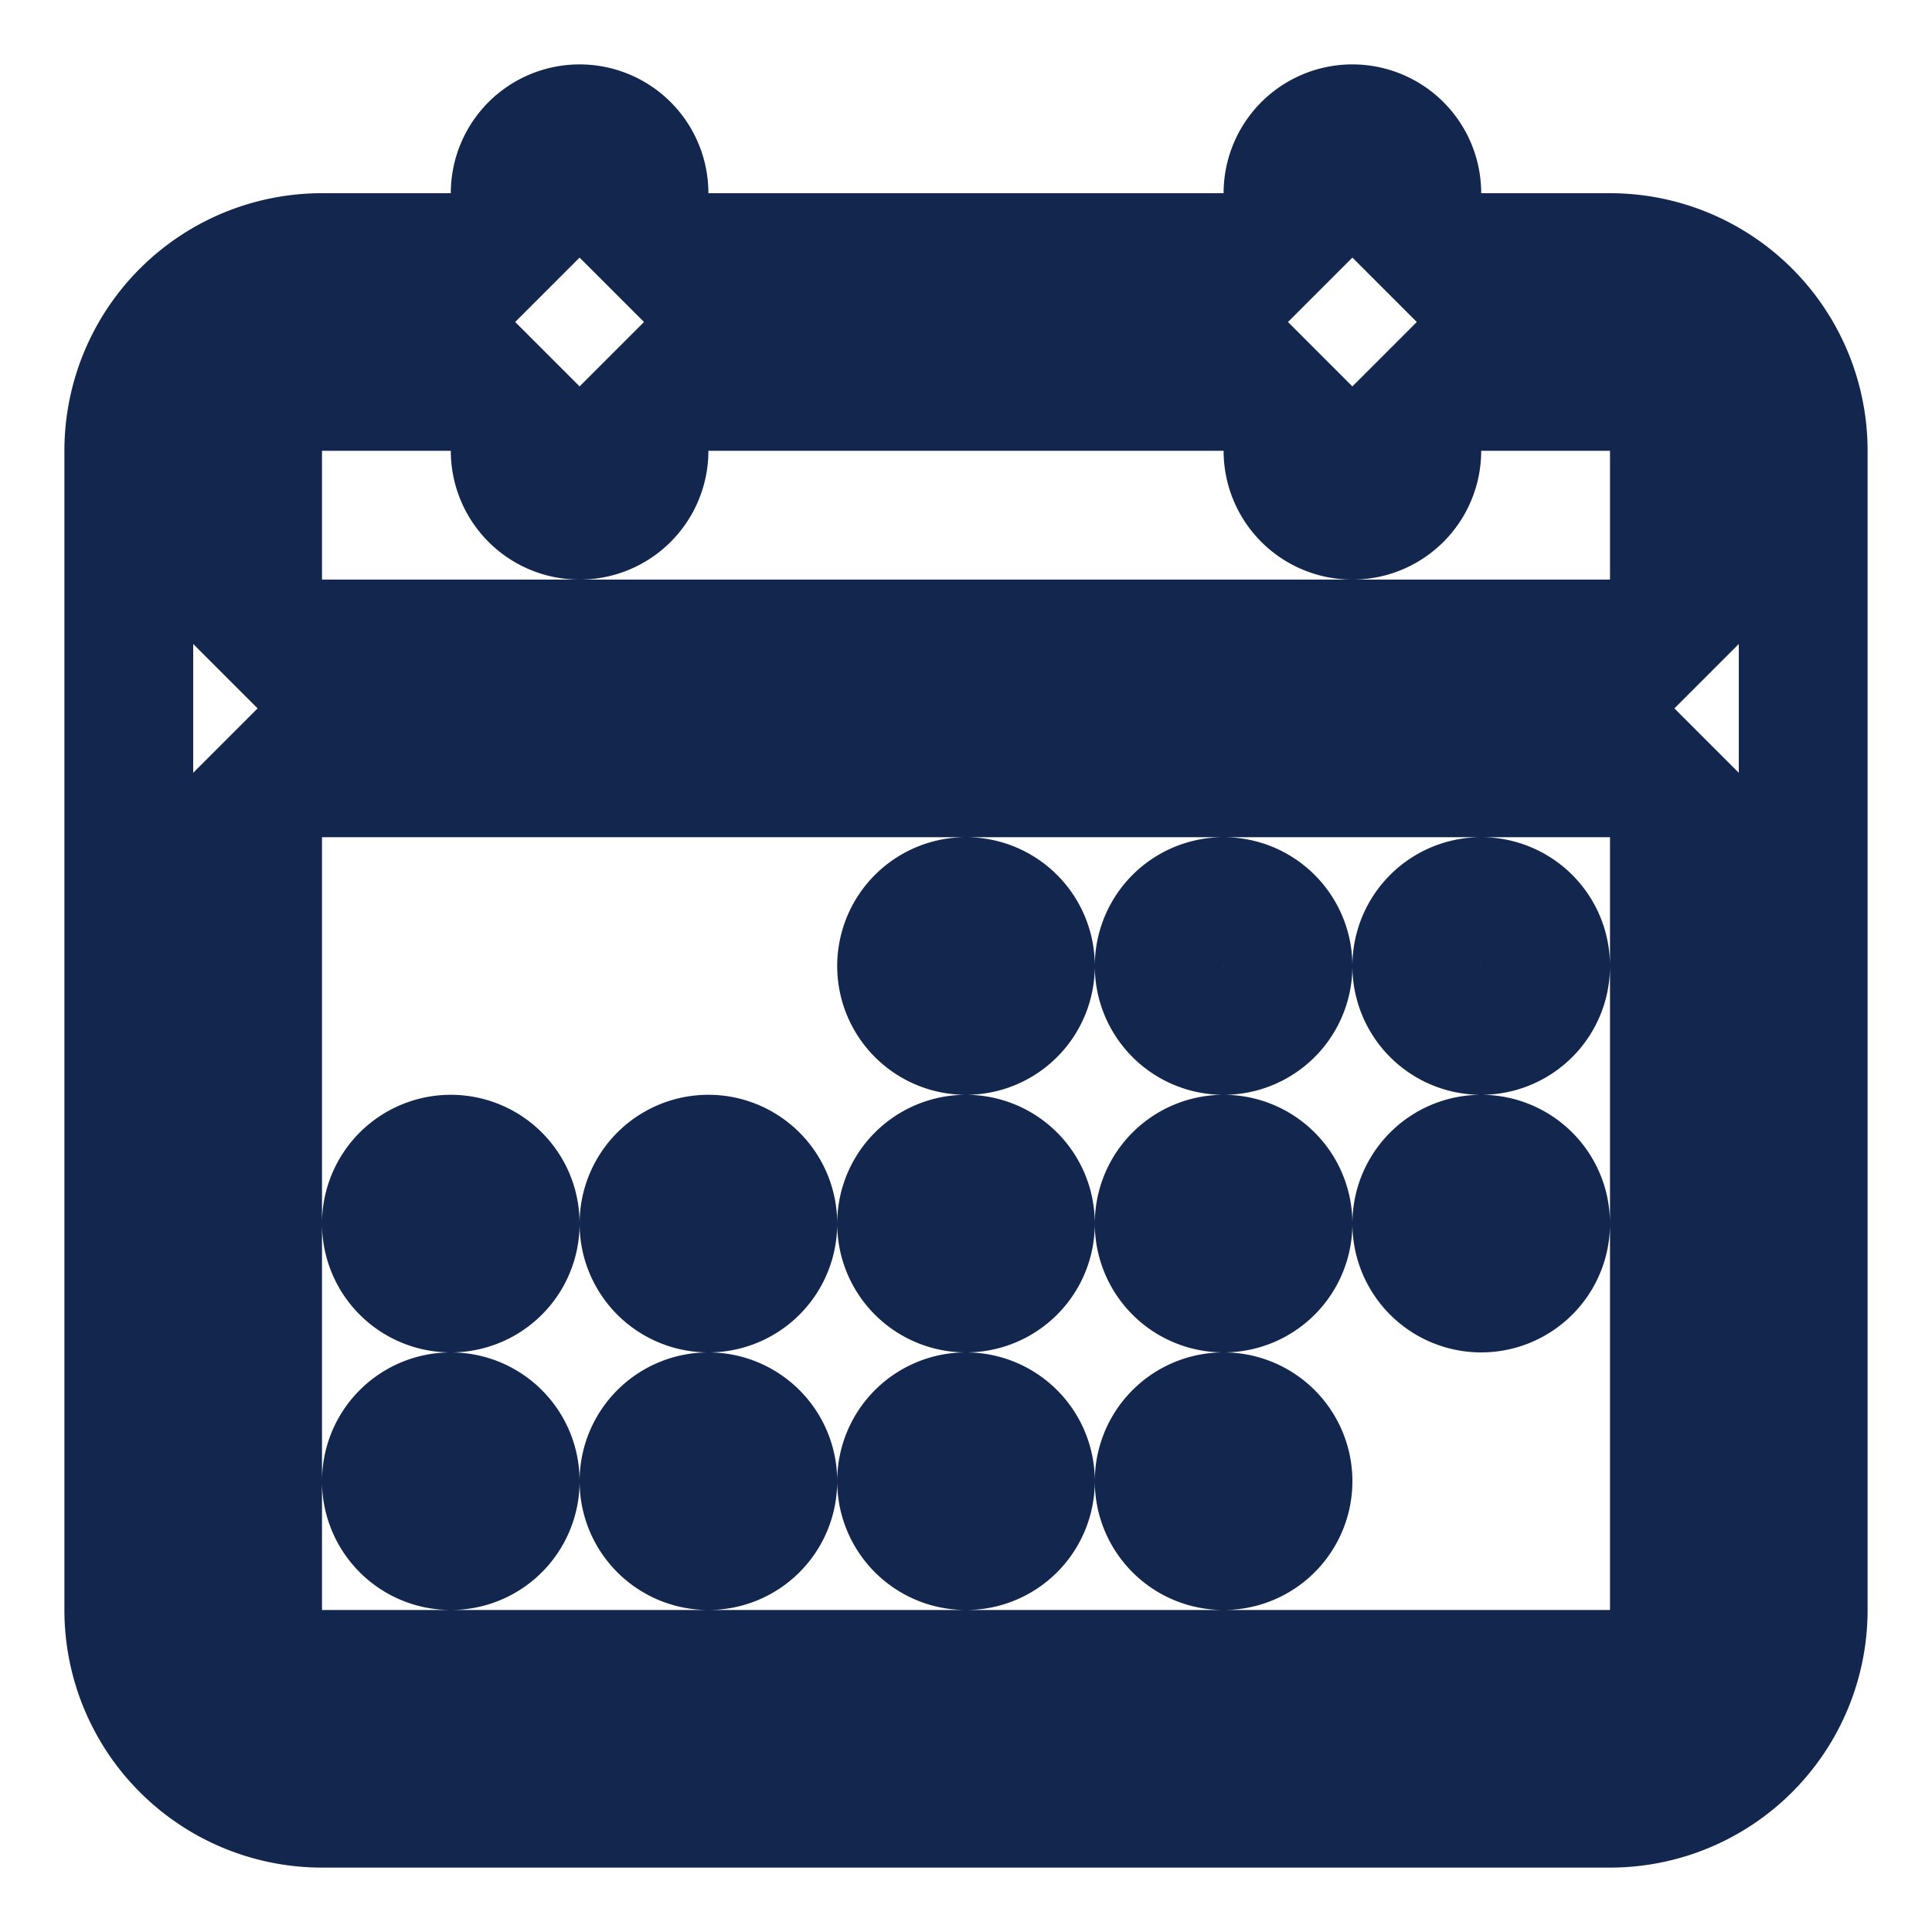 <svg width="15" height="15" fill="none" xmlns="http://www.w3.org/2000/svg"><path d="M4.5 1a.5.5 0 0 1 .5.5V2h5v-.5a.5.5 0 0 1 1 0V2h1.5A1.5 1.5 0 0 1 14 3.5v9a1.5 1.5 0 0 1-1.5 1.5h-10A1.5 1.5 0 0 1 1 12.5v-9A1.5 1.5 0 0 1 2.5 2H4v-.5a.5.5 0 0 1 .5-.5ZM10 3v.5a.5.5 0 0 0 1 0V3h1.5a.5.5 0 0 1 .5.5V5H2V3.5a.5.5 0 0 1 .5-.5H4v.5a.5.5 0 0 0 1 0V3h5ZM2 6v6.5a.5.5 0 0 0 .5.5h10a.5.5 0 0 0 .5-.5V6H2Zm5 1.5a.5.5 0 1 1 1 0 .5.5 0 0 1-1 0ZM9.5 7a.5.5 0 1 0 0 1 .5.5 0 0 0 0-1Zm1.5.5a.5.5 0 1 1 1 0 .5.5 0 0 1-1 0Zm.5 1.5a.5.5 0 1 0 0 1 .5.5 0 0 0 0-1ZM9 9.5a.5.5 0 1 1 1 0 .5.5 0 0 1-1 0ZM7.5 9a.5.5 0 1 0 0 1 .5.5 0 0 0 0-1ZM5 9.5a.5.5 0 1 1 1 0 .5.5 0 0 1-1 0ZM3.5 9a.5.5 0 1 0 0 1 .5.5 0 0 0 0-1ZM3 11.5a.5.5 0 1 1 1 0 .5.5 0 0 1-1 0Zm2.5-.5a.5.5 0 1 0 0 1 .5.5 0 0 0 0-1Zm1.5.5a.5.5 0 1 1 1 0 .5.5 0 0 1-1 0Zm2.5-.5a.5.5 0 1 0 0 1 .5.5 0 0 0 0-1Z" stroke="#13264d" stroke-linejoin="bevel" clip-rule="evenodd"/></svg>